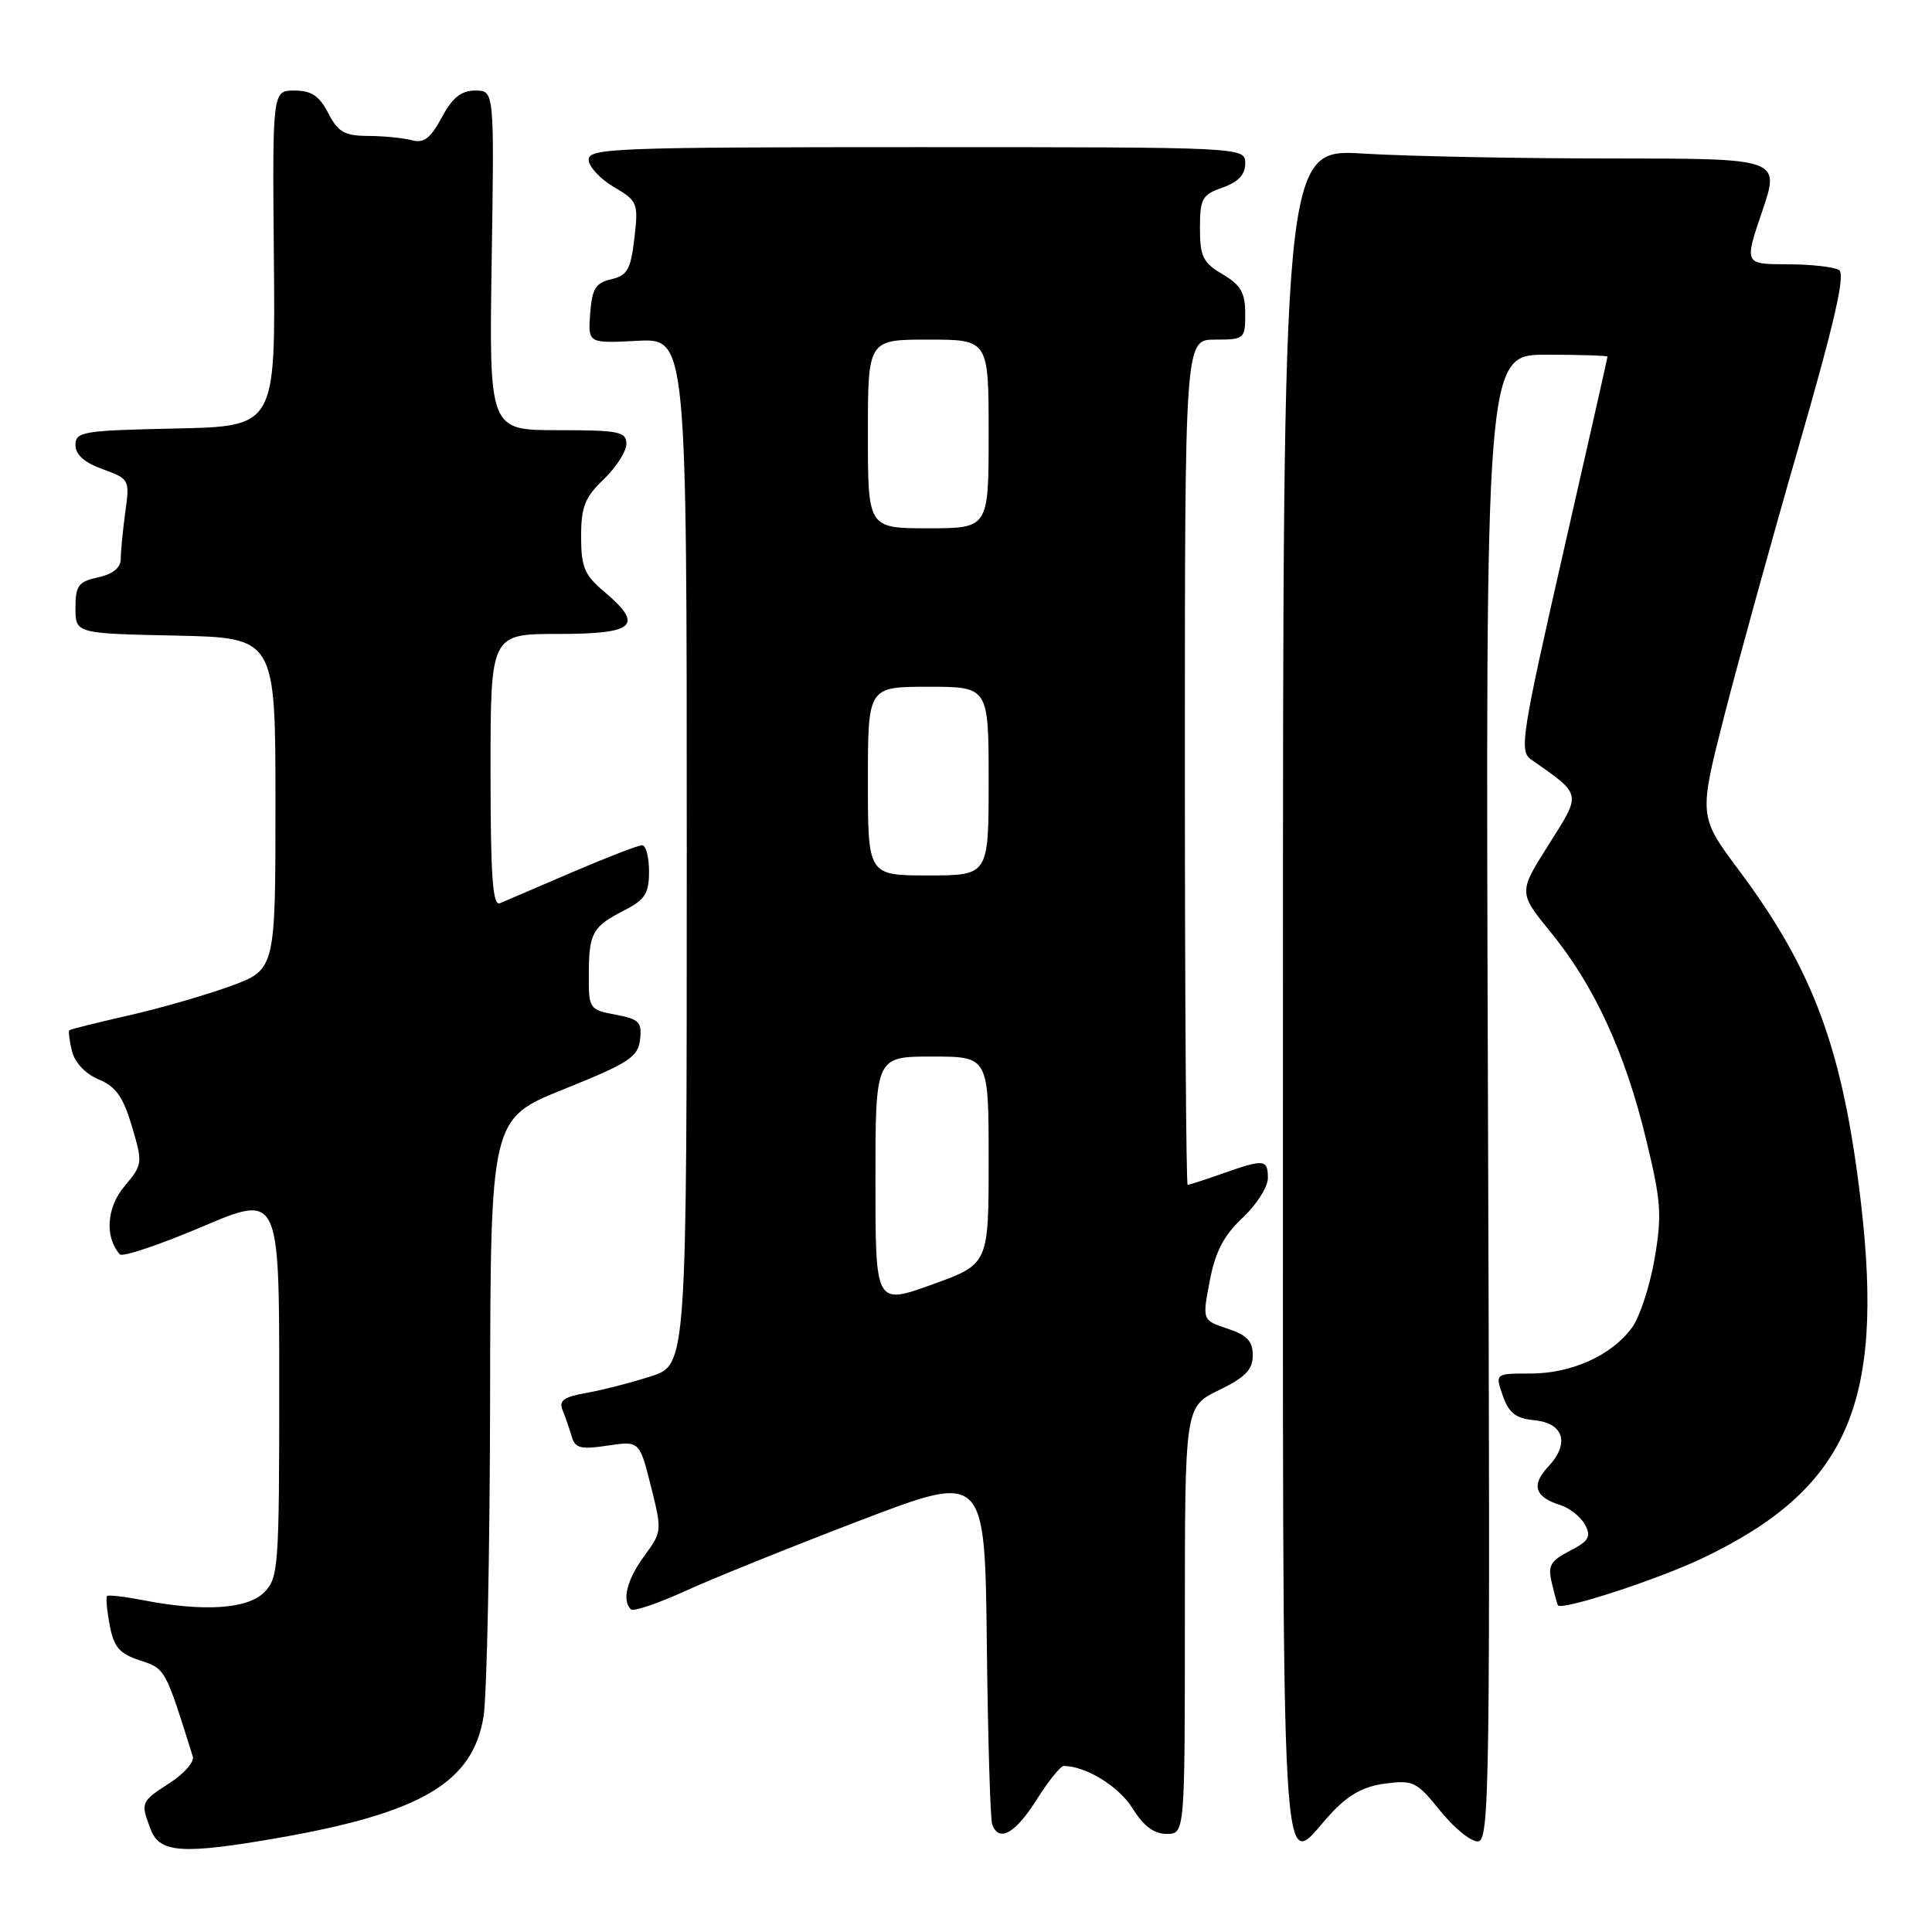 <?xml version="1.0" encoding="UTF-8" standalone="no"?>
<!DOCTYPE svg PUBLIC "-//W3C//DTD SVG 1.1//EN" "http://www.w3.org/Graphics/SVG/1.1/DTD/svg11.dtd" >
<svg xmlns="http://www.w3.org/2000/svg" xmlns:xlink="http://www.w3.org/1999/xlink" version="1.1" viewBox="0 0 256 256">
 <g >
 <path fill="currentColor"
d=" M 37.00 243.51 C 55.85 240.20 62.64 236.18 64.07 227.47 C 64.51 224.74 64.91 205.79 64.94 185.36 C 65.00 148.22 65.00 148.22 74.75 144.31 C 83.34 140.85 84.54 140.07 84.81 137.75 C 85.08 135.44 84.69 135.03 81.56 134.45 C 78.08 133.79 78.00 133.67 78.02 129.14 C 78.03 123.62 78.49 122.79 82.75 120.61 C 85.47 119.22 86.00 118.39 86.00 115.47 C 86.00 113.56 85.59 112.00 85.08 112.00 C 84.57 112.00 80.41 113.61 75.83 115.57 C 71.25 117.53 66.94 119.38 66.25 119.68 C 65.28 120.10 65.00 116.21 65.00 102.11 C 65.00 84.00 65.00 84.00 74.00 84.00 C 84.20 84.00 85.39 82.88 80.00 78.35 C 77.45 76.20 77.00 75.12 77.00 71.10 C 77.00 67.15 77.50 65.90 80.00 63.50 C 81.65 61.92 83.00 59.81 83.00 58.81 C 83.00 57.20 82.02 57.00 73.90 57.00 C 64.81 57.00 64.81 57.00 65.15 34.50 C 65.50 12.00 65.50 12.00 62.98 12.00 C 61.11 12.00 59.95 12.93 58.53 15.57 C 57.04 18.34 56.16 19.01 54.56 18.58 C 53.43 18.28 50.82 18.02 48.78 18.01 C 45.66 18.00 44.80 17.51 43.50 15.00 C 42.31 12.70 41.26 12.00 39.02 12.00 C 36.09 12.00 36.09 12.00 36.29 34.25 C 36.50 56.50 36.50 56.50 23.25 56.78 C 10.98 57.04 10.00 57.20 10.00 58.96 C 10.00 60.25 11.18 61.30 13.60 62.17 C 17.15 63.46 17.20 63.54 16.60 67.88 C 16.27 70.30 16.00 73.08 16.00 74.06 C 16.00 75.23 14.96 76.07 13.00 76.50 C 10.39 77.07 10.00 77.60 10.00 80.55 C 10.00 83.94 10.00 83.94 23.25 84.22 C 36.50 84.50 36.50 84.50 36.50 106.50 C 36.50 128.49 36.50 128.49 30.50 130.68 C 27.20 131.88 21.12 133.63 17.00 134.56 C 12.88 135.50 9.37 136.37 9.20 136.51 C 9.04 136.65 9.19 137.90 9.54 139.30 C 9.92 140.81 11.34 142.31 13.08 143.03 C 15.35 143.97 16.32 145.34 17.48 149.25 C 18.93 154.14 18.91 154.31 16.48 157.20 C 14.12 160.01 13.86 163.92 15.88 166.21 C 16.23 166.59 21.12 164.95 26.76 162.56 C 37.00 158.20 37.00 158.20 37.00 183.60 C 37.00 207.67 36.90 209.10 35.00 211.00 C 32.79 213.21 27.00 213.59 19.00 212.04 C 16.52 211.56 14.36 211.31 14.19 211.48 C 14.01 211.66 14.17 213.40 14.54 215.35 C 15.08 218.25 15.82 219.12 18.54 220.01 C 21.93 221.13 21.87 221.02 25.55 232.76 C 25.77 233.45 24.39 235.03 22.48 236.26 C 18.63 238.75 18.60 238.83 19.98 242.43 C 21.16 245.55 24.24 245.74 37.00 243.51 Z  M 176.24 240.44 C 178.61 237.85 180.59 236.73 183.50 236.34 C 187.25 235.84 187.72 236.07 190.80 239.90 C 192.61 242.16 194.86 244.00 195.80 244.00 C 197.39 244.00 197.48 237.74 197.16 145.50 C 196.83 47.00 196.83 47.00 204.91 47.00 C 209.36 47.00 213.00 47.12 213.00 47.26 C 213.00 47.40 210.34 59.19 207.08 73.47 C 201.66 97.26 201.31 99.53 202.83 100.60 C 209.68 105.41 209.59 104.98 205.20 111.93 C 201.19 118.27 201.19 118.27 205.52 123.58 C 211.25 130.61 215.32 139.44 218.09 150.86 C 220.11 159.16 220.24 160.96 219.24 166.79 C 218.62 170.41 217.27 174.52 216.24 175.93 C 213.55 179.60 208.24 182.00 202.80 182.00 C 198.10 182.00 198.10 182.00 199.13 184.94 C 199.93 187.24 200.85 187.95 203.32 188.19 C 207.23 188.57 208.03 191.28 205.14 194.35 C 202.86 196.78 203.37 198.38 206.75 199.43 C 207.99 199.82 209.46 200.99 210.02 202.03 C 210.87 203.62 210.54 204.19 208.01 205.50 C 205.42 206.83 205.07 207.46 205.63 209.78 C 205.99 211.28 206.35 212.59 206.43 212.71 C 206.96 213.44 219.67 209.29 225.61 206.46 C 244.71 197.33 249.70 186.15 246.59 159.42 C 244.22 139.16 240.37 128.65 230.43 115.33 C 225.08 108.16 225.08 108.16 228.48 94.83 C 230.36 87.50 234.81 71.38 238.38 59.02 C 243.11 42.62 244.55 36.33 243.68 35.78 C 243.03 35.37 239.94 35.02 236.81 35.02 C 231.12 35.00 231.12 35.00 233.50 28.00 C 235.88 21.00 235.88 21.00 213.60 21.00 C 201.34 21.00 186.52 20.71 180.66 20.35 C 170.00 19.70 170.00 19.70 170.00 131.85 C 170.00 255.71 169.54 247.74 176.24 240.44 Z  M 137.34 238.50 C 138.90 236.02 140.53 234.00 140.94 234.00 C 143.86 234.00 148.27 236.71 150.05 239.59 C 151.51 241.95 152.91 243.00 154.58 243.00 C 157.00 243.00 157.00 243.00 157.00 214.70 C 157.00 186.40 157.00 186.40 161.50 184.21 C 165.00 182.51 166.00 181.49 166.00 179.59 C 166.00 177.71 165.23 176.90 162.65 176.05 C 159.30 174.94 159.30 174.94 160.30 169.72 C 161.04 165.84 162.16 163.70 164.65 161.37 C 166.49 159.64 168.00 157.28 168.00 156.12 C 168.00 153.60 167.53 153.55 162.00 155.50 C 159.66 156.32 157.58 157.00 157.37 157.00 C 157.17 157.00 157.00 131.80 157.00 101.00 C 157.00 45.00 157.00 45.00 161.00 45.00 C 164.89 45.00 165.00 44.91 165.00 41.56 C 165.00 38.79 164.41 37.76 162.00 36.34 C 159.40 34.81 159.00 33.99 159.00 30.23 C 159.00 26.31 159.29 25.80 162.00 24.85 C 164.08 24.12 165.00 23.14 165.00 21.65 C 165.00 19.50 165.00 19.50 121.50 19.50 C 81.73 19.50 78.00 19.64 78.00 21.15 C 78.00 22.06 79.49 23.68 81.31 24.76 C 84.50 26.64 84.60 26.89 84.06 31.56 C 83.58 35.70 83.13 36.50 81.00 37.00 C 78.92 37.48 78.45 38.25 78.20 41.54 C 77.91 45.50 77.91 45.50 84.45 45.16 C 91.00 44.83 91.00 44.83 91.00 112.83 C 91.00 180.84 91.00 180.84 86.25 182.37 C 83.64 183.21 79.79 184.20 77.69 184.57 C 74.69 185.10 74.02 185.59 74.55 186.87 C 74.92 187.77 75.46 189.33 75.75 190.34 C 76.20 191.90 76.94 192.09 80.51 191.55 C 84.73 190.92 84.73 190.92 86.25 196.93 C 87.73 202.83 87.72 202.99 85.38 206.16 C 83.08 209.29 82.38 212.04 83.59 213.25 C 83.91 213.58 87.17 212.47 90.84 210.80 C 94.50 209.13 104.92 204.93 114.00 201.46 C 130.50 195.15 130.50 195.15 130.76 217.83 C 130.90 230.30 131.22 241.06 131.47 241.75 C 132.37 244.16 134.52 242.96 137.34 238.50 Z  M 116.00 156.45 C 116.00 140.00 116.00 140.00 123.50 140.00 C 131.00 140.00 131.00 140.00 131.00 153.76 C 131.00 167.51 131.00 167.51 123.50 170.21 C 116.00 172.91 116.00 172.91 116.00 156.45 Z  M 115.00 103.50 C 115.00 91.00 115.00 91.00 123.00 91.00 C 131.00 91.00 131.00 91.00 131.00 103.50 C 131.00 116.00 131.00 116.00 123.00 116.00 C 115.00 116.00 115.00 116.00 115.00 103.50 Z  M 115.00 57.50 C 115.00 45.00 115.00 45.00 123.00 45.00 C 131.00 45.00 131.00 45.00 131.00 57.50 C 131.00 70.00 131.00 70.00 123.00 70.00 C 115.00 70.00 115.00 70.00 115.00 57.50 Z "/>
</g>
</svg>